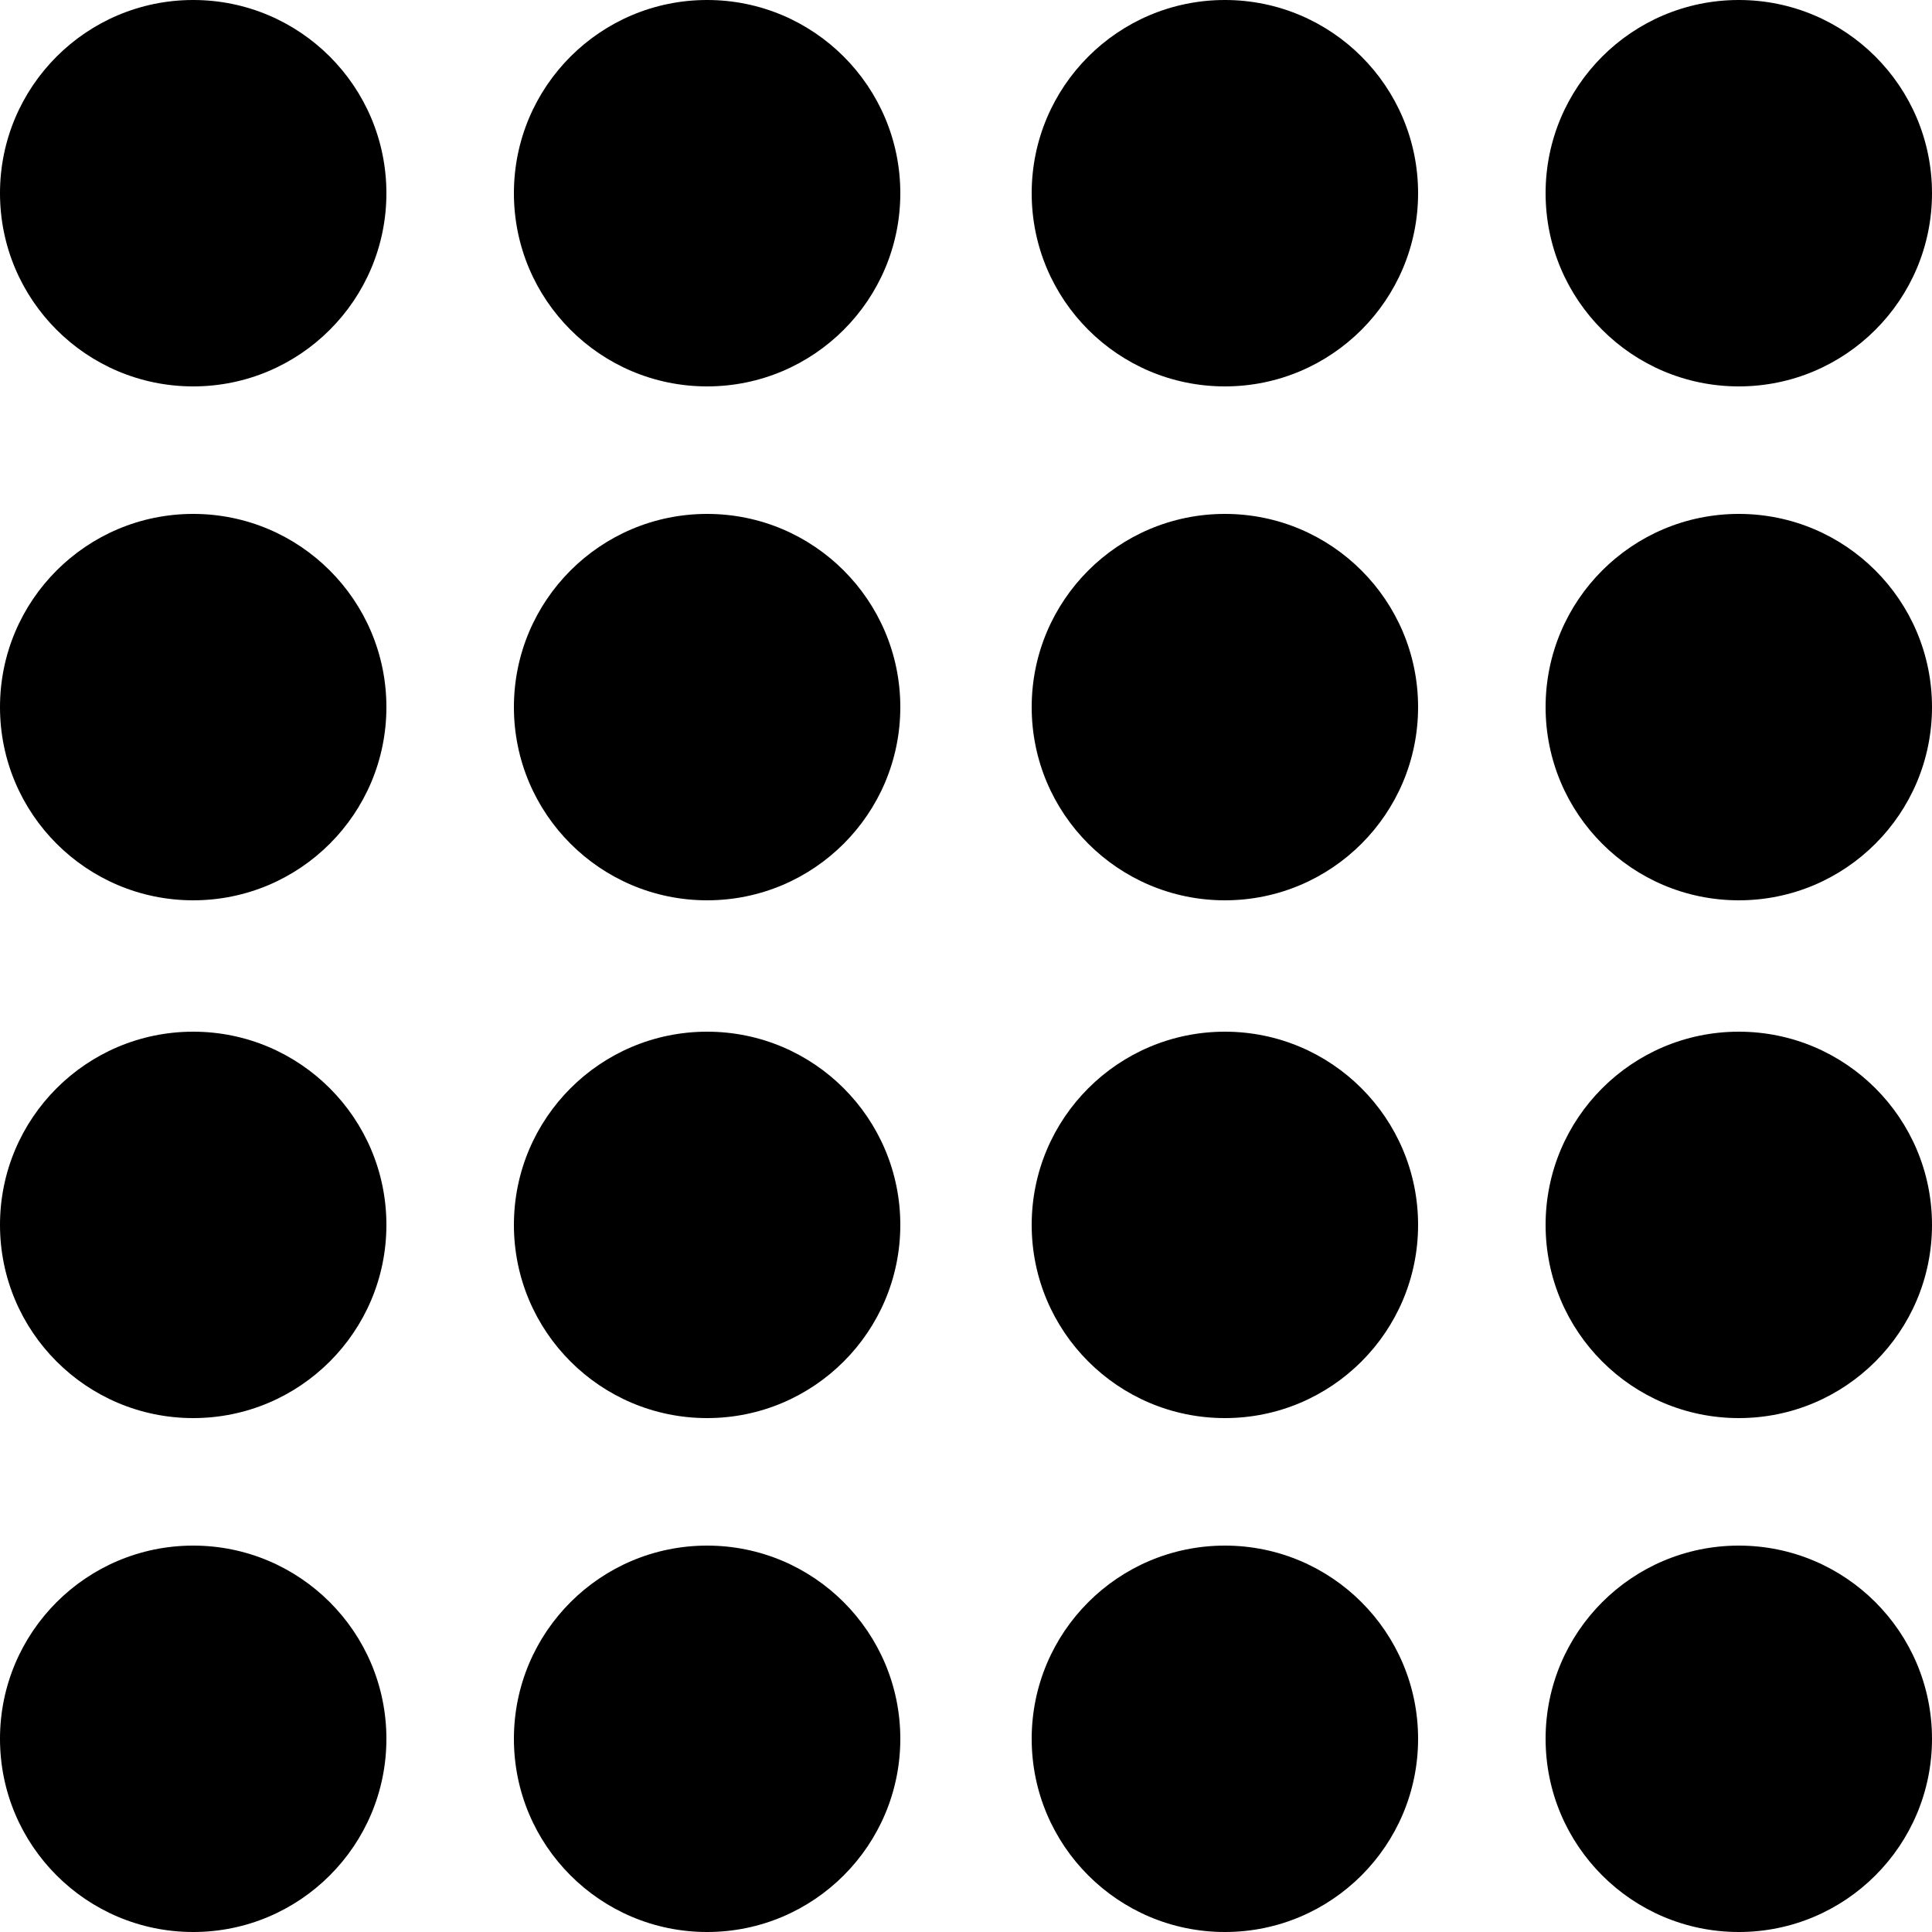 <?xml version="1.0" encoding="utf-8"?>
<!-- Generator: Adobe Illustrator 19.1.0, SVG Export Plug-In . SVG Version: 6.00 Build 0)  -->
<svg version="1.1" id="Layer_1" xmlns="http://www.w3.org/2000/svg" xmlns:xlink="http://www.w3.org/1999/xlink" x="0px" y="0px"
	 viewBox="0 0 50 50" style="enable-background:new 0 0 50 50;" xml:space="preserve">
<style type="text/css">
	.st0{fill:#FFFFFF;}
</style>
<circle cx="5" cy="5" r="5"/>
<circle cx="18.3" cy="5" r="5"/>
<circle cx="31.7" cy="5" r="5"/>
<circle cx="45" cy="5" r="5"/>
<circle cx="5" cy="18.3" r="5"/>
<circle cx="18.3" cy="18.3" r="5"/>
<circle cx="31.7" cy="18.3" r="5"/>
<circle cx="45" cy="18.3" r="5"/>
<circle cx="5" cy="31.7" r="5"/>
<circle cx="18.3" cy="31.7" r="5"/>
<circle cx="31.7" cy="31.7" r="5"/>
<circle cx="45" cy="31.7" r="5"/>
<circle cx="5" cy="45" r="5"/>
<circle cx="18.3" cy="45" r="5"/>
<circle cx="31.7" cy="45" r="5"/>
<circle cx="45" cy="45" r="5"/>
</svg>
